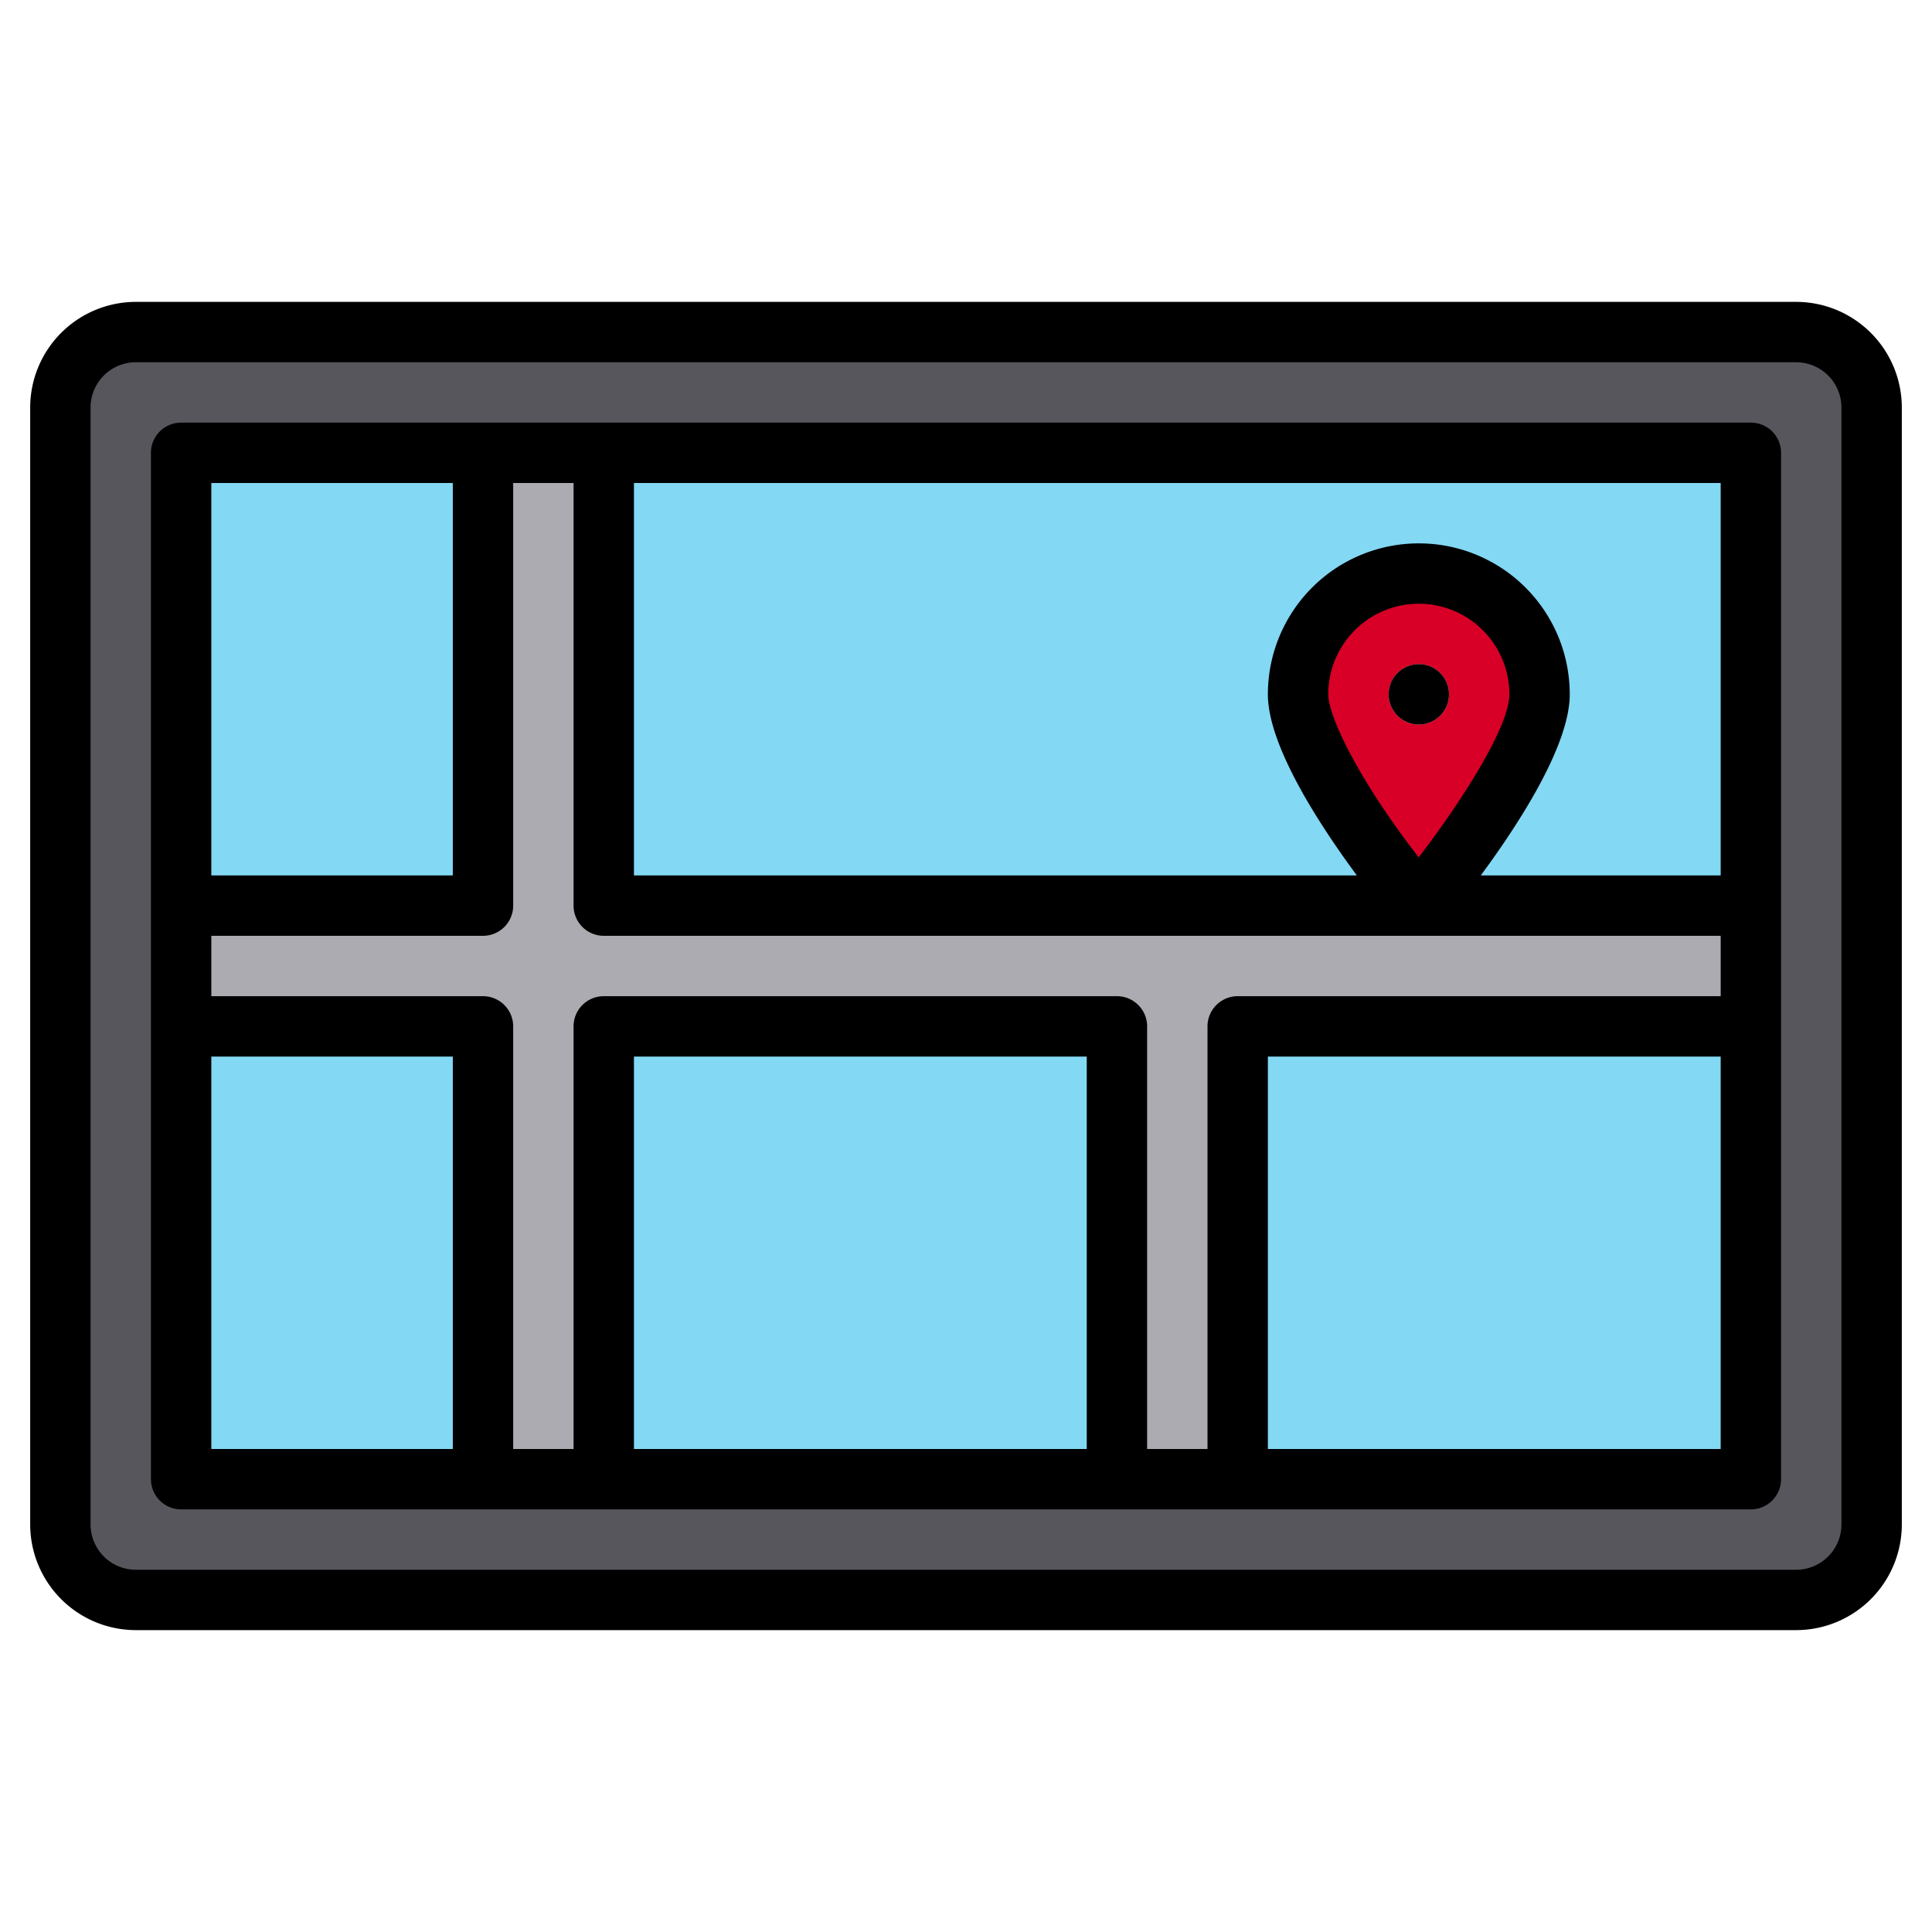 <svg height="512" viewBox="0 0 512 512" width="512" xmlns="http://www.w3.org/2000/svg"><g><g><rect fill="#57565c" height="336" rx="20" width="480" x="16" y="88"/><path d="m48 120h416v272h-416z" fill="#83d8f4"/><path d="m464 240v32h-136v120h-32v-120h-136v120h-32v-120h-80v-32h80v-120h32v120z" fill="#acabb1"/><path d="m408 184c0 17.673-32 56-32 56s-32-38.327-32-56a32 32 0 0 1 64 0z" fill="#d80027"/><circle cx="376" cy="184" fill="#d8d7da" r="8"/></g><g><path d="m476 80h-440a28.031 28.031 0 0 0 -28 28v296a28.031 28.031 0 0 0 28 28h440a28.031 28.031 0 0 0 28-28v-296a28.031 28.031 0 0 0 -28-28zm12 324a12.01 12.01 0 0 1 -12 12h-440a12.01 12.01 0 0 1 -12-12v-296a12.01 12.01 0 0 1 12-12h440a12.01 12.01 0 0 1 12 12z"/><path d="m464 112h-416a8 8 0 0 0 -8 8v272a8 8 0 0 0 8 8h416a8 8 0 0 0 8-8v-272a8 8 0 0 0 -8-8zm-408 16h64v104h-64zm64 256h-64v-104h64zm168 0h-120v-104h120zm168 0h-120v-104h120zm0-120h-128a8 8 0 0 0 -8 8v112h-16v-112a8 8 0 0 0 -8-8h-136a8 8 0 0 0 -8 8v112h-16v-112a8 8 0 0 0 -8-8h-72v-16h72a8 8 0 0 0 8-8v-112h16v112a8 8 0 0 0 8 8h296zm0-32h-63.58c10.18-13.79 23.58-34.5 23.58-48a40 40 0 0 0 -80 0c0 13.5 13.4 34.21 23.58 48h-191.58v-104h288zm-80.03-4.79c-16.48-21.25-23.97-37.72-23.97-43.21a24 24 0 0 1 48 0c0 8.59-12.58 28.27-24.03 43.21z"/><circle cx="376" cy="184" r="8"/></g></g></svg>